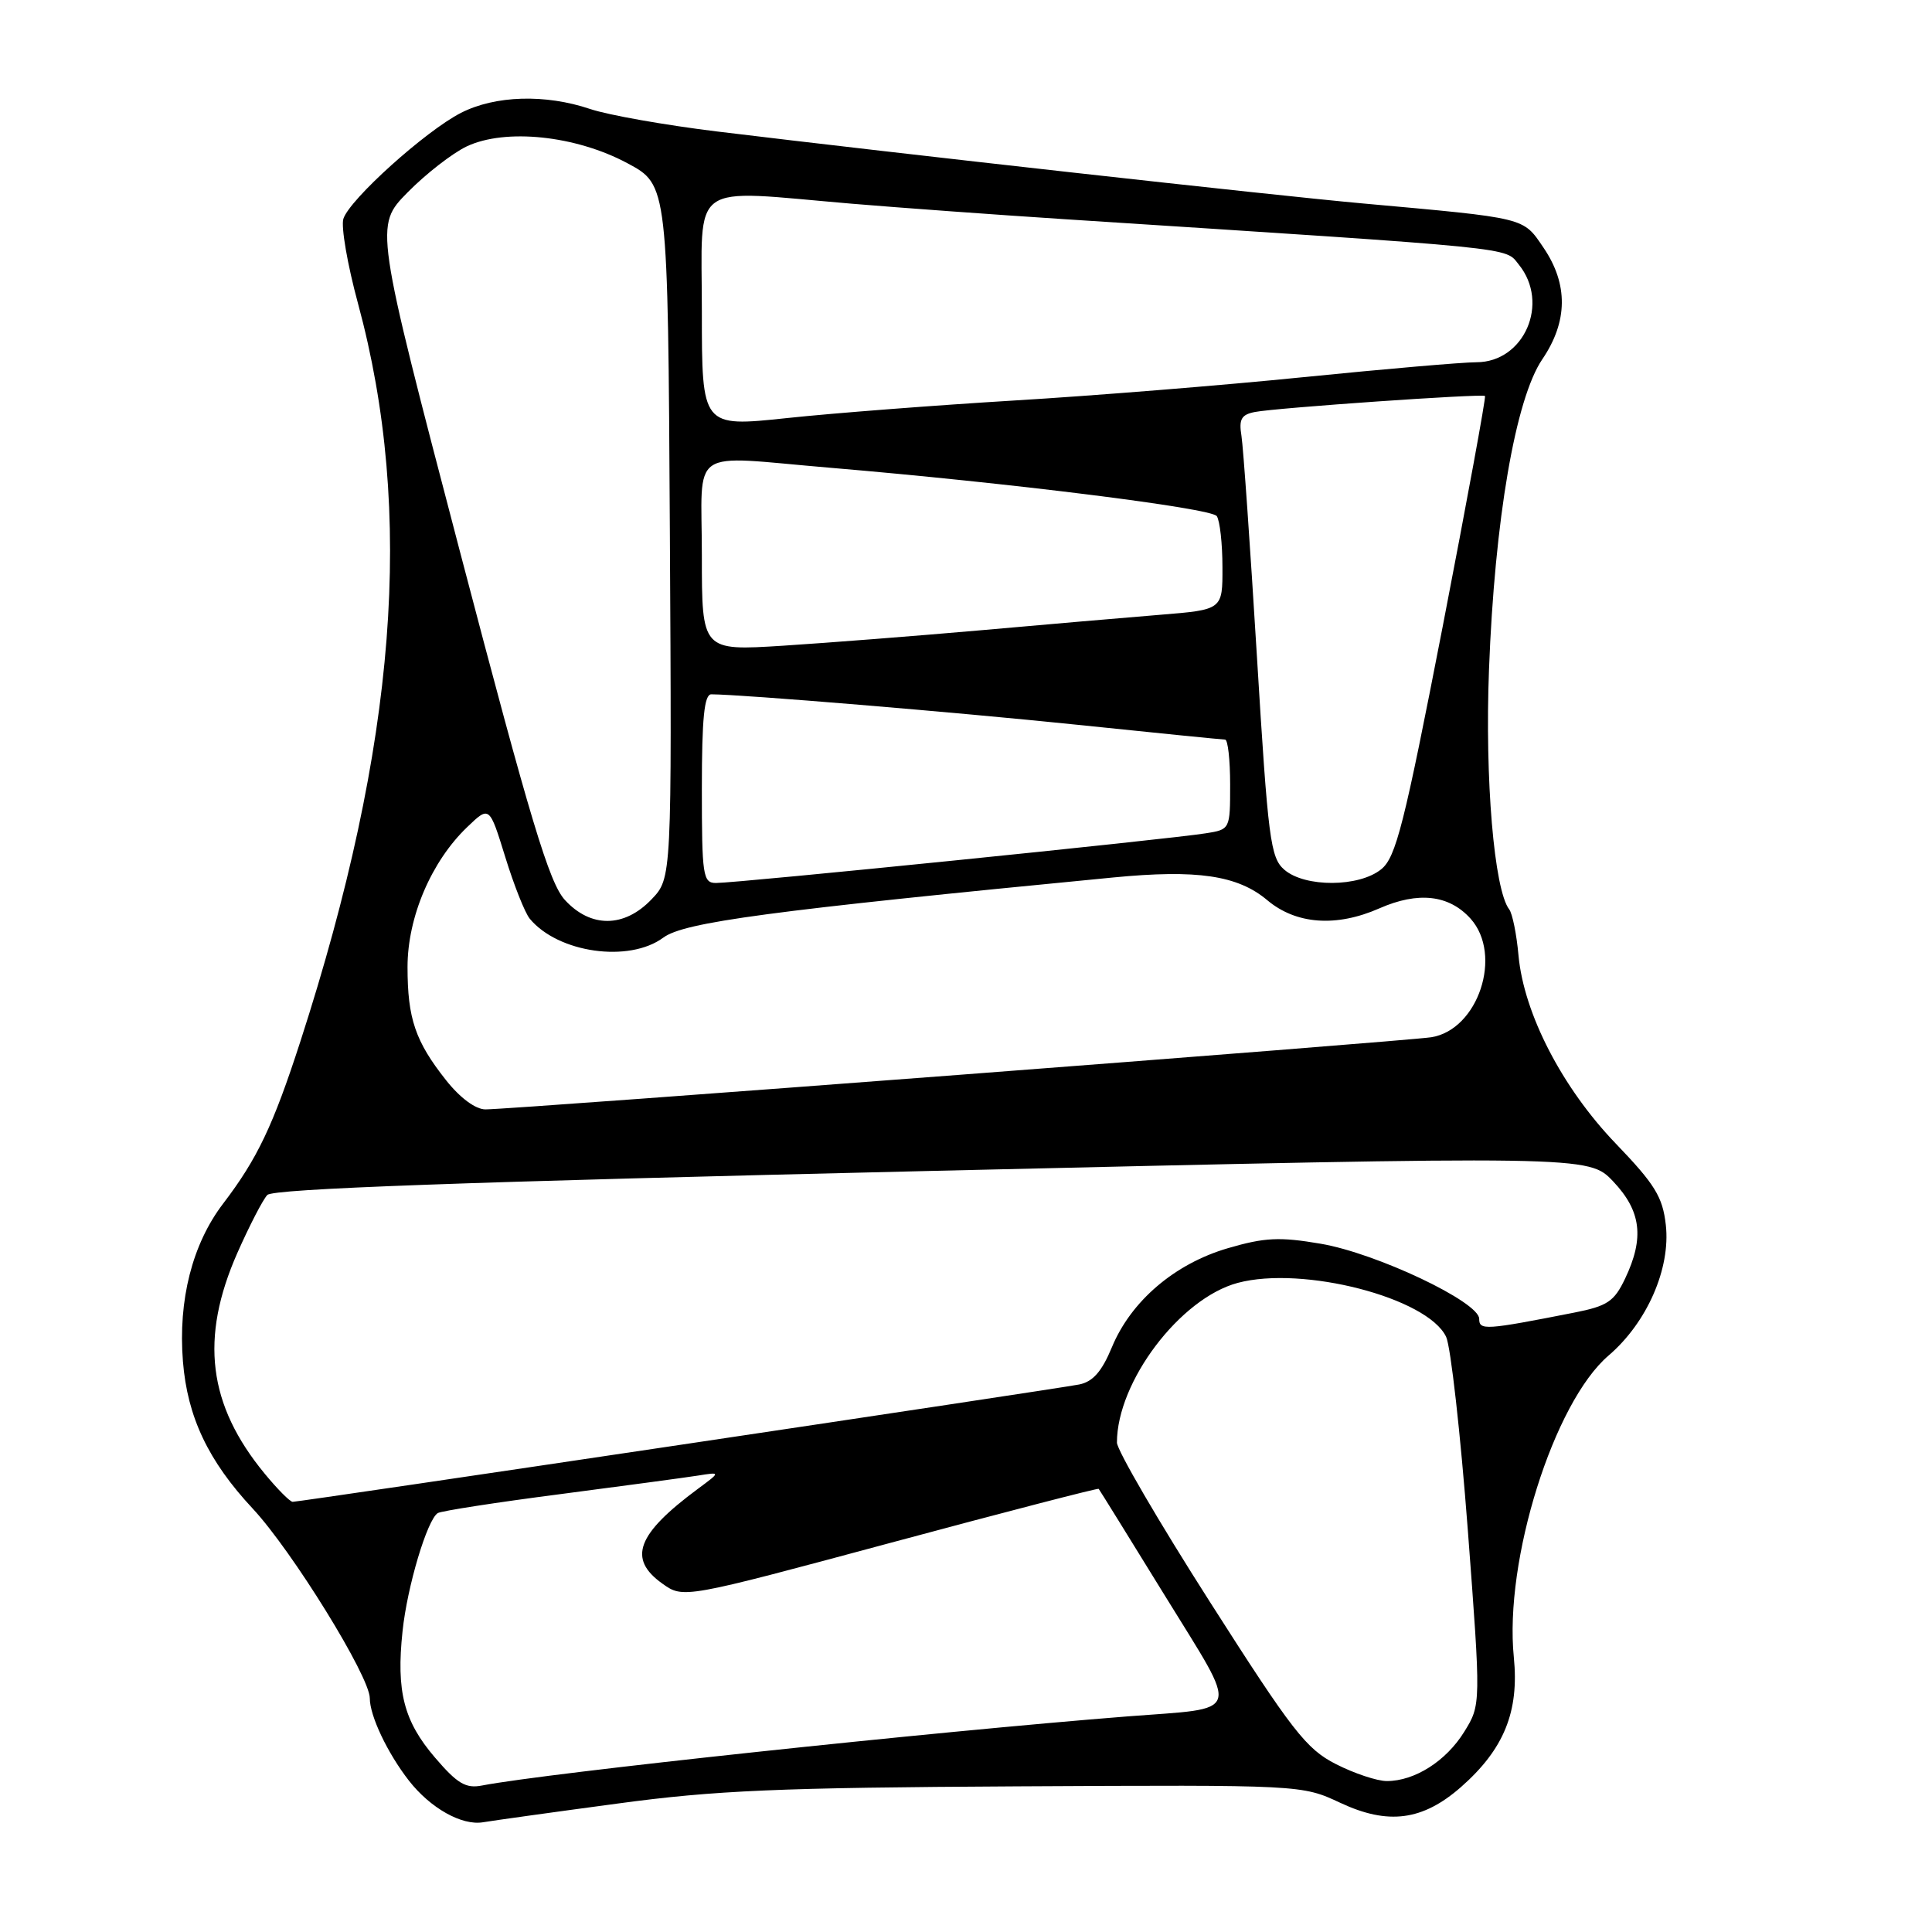 <?xml version="1.0" encoding="UTF-8" standalone="no"?>
<!DOCTYPE svg PUBLIC "-//W3C//DTD SVG 1.1//EN" "http://www.w3.org/Graphics/SVG/1.1/DTD/svg11.dtd" >
<svg xmlns="http://www.w3.org/2000/svg" xmlns:xlink="http://www.w3.org/1999/xlink" version="1.1" viewBox="0 0 256 256">
 <g >
 <path fill="currentColor"
d=" M 81.84 238.98 C 94.75 237.23 103.14 236.87 134.84 236.70 C 172.50 236.50 172.50 236.50 177.61 238.89 C 183.94 241.85 188.50 241.25 193.58 236.80 C 199.29 231.78 201.31 226.81 200.59 219.59 C 199.30 206.79 205.88 185.82 213.15 179.61 C 218.24 175.25 221.38 168.08 220.73 162.31 C 220.31 158.59 219.29 156.93 214.09 151.52 C 206.99 144.13 201.92 134.30 201.21 126.61 C 200.96 123.80 200.40 121.05 199.98 120.50 C 197.98 117.91 196.74 103.26 197.30 88.72 C 198.05 68.89 200.81 52.84 204.36 47.61 C 207.76 42.61 207.81 37.66 204.53 32.83 C 201.77 28.77 202.41 28.93 180.50 26.95 C 168.53 25.87 118.72 20.31 95.00 17.42 C 88.12 16.58 80.57 15.24 78.22 14.45 C 72.27 12.44 65.63 12.64 61.09 14.95 C 56.39 17.35 46.32 26.42 45.50 28.99 C 45.17 30.03 46.04 35.07 47.43 40.19 C 54.95 67.92 52.56 98.58 39.80 138.00 C 36.18 149.17 34.10 153.54 29.57 159.48 C 25.48 164.84 23.59 172.26 24.24 180.40 C 24.83 187.75 27.59 193.58 33.48 199.89 C 38.72 205.51 49.00 222.15 49.00 225.02 C 49.00 227.36 51.34 232.29 54.18 235.94 C 57.03 239.59 61.19 241.93 64.00 241.46 C 65.38 241.23 73.40 240.11 81.84 238.98 Z  M 57.64 232.89 C 53.50 228.06 52.49 224.12 53.34 216.14 C 53.96 210.21 56.61 201.36 58.01 200.49 C 58.47 200.21 65.74 199.08 74.17 197.99 C 82.60 196.89 90.85 195.78 92.50 195.52 C 95.50 195.04 95.50 195.04 92.50 197.26 C 84.37 203.28 83.14 206.54 87.77 209.84 C 90.55 211.82 90.55 211.82 117.97 204.44 C 133.05 200.38 145.48 197.16 145.58 197.28 C 145.69 197.40 149.65 203.80 154.39 211.49 C 164.33 227.64 164.77 226.23 149.42 227.43 C 123.53 229.47 72.36 234.94 63.87 236.59 C 61.72 237.01 60.60 236.35 57.64 232.89 Z  M 177.01 233.75 C 173.08 231.75 171.23 229.37 160.30 212.23 C 153.53 201.63 148.00 192.14 148.00 191.15 C 148.00 183.09 156.36 172.04 164.00 169.99 C 172.62 167.68 189.17 171.96 191.62 177.14 C 192.23 178.44 193.52 189.94 194.49 202.69 C 196.24 225.88 196.24 225.88 194.02 229.47 C 191.62 233.35 187.46 236.00 183.76 236.00 C 182.48 236.00 179.44 234.99 177.01 233.75 Z  M 35.09 195.29 C 27.55 186.15 26.46 177.32 31.46 166.00 C 33.04 162.43 34.82 158.98 35.42 158.34 C 36.19 157.52 61.33 156.61 123.50 155.15 C 210.50 153.12 210.50 153.12 213.75 156.54 C 217.47 160.47 217.91 164.02 215.33 169.43 C 213.88 172.47 212.99 173.06 208.58 173.93 C 196.79 176.25 196.00 176.30 196.00 174.75 C 196.00 172.51 182.37 166.05 174.99 164.80 C 169.54 163.87 167.57 163.97 162.71 165.39 C 155.65 167.45 149.86 172.40 147.33 178.52 C 146.00 181.73 144.81 183.09 143.00 183.45 C 140.20 184.02 39.77 199.00 38.78 199.00 C 38.43 199.00 36.77 197.33 35.09 195.29 Z  M 59.11 143.14 C 55.03 137.99 54.00 134.96 54.00 128.13 C 54.00 121.53 57.15 114.14 61.92 109.58 C 64.85 106.77 64.85 106.77 66.95 113.56 C 68.10 117.29 69.56 120.97 70.20 121.74 C 73.96 126.27 83.35 127.60 87.89 124.24 C 90.66 122.19 101.94 120.68 147.50 116.27 C 158.62 115.19 164.00 115.98 167.92 119.28 C 171.74 122.49 177.06 122.88 182.78 120.36 C 187.92 118.10 192.01 118.56 194.86 121.73 C 199.16 126.53 195.87 136.46 189.65 137.44 C 186.23 137.98 67.89 147.01 64.33 147.00 C 63.02 147.00 60.97 145.49 59.11 143.14 Z  M 74.85 119.25 C 72.78 116.99 70.30 108.77 60.98 73.22 C 49.64 29.94 49.64 29.94 54.00 25.50 C 56.40 23.06 59.93 20.31 61.84 19.40 C 66.96 16.98 76.28 17.95 83.14 21.63 C 88.50 24.50 88.50 24.50 88.76 70.43 C 89.02 116.37 89.02 116.37 86.32 119.18 C 82.71 122.95 78.27 122.98 74.85 119.25 Z  M 93.00 104.50 C 93.00 95.16 93.32 92.00 94.25 92.00 C 98.40 92.02 126.34 94.34 142.58 96.02 C 153.08 97.11 161.97 98.00 162.33 98.00 C 162.70 98.00 163.00 100.68 163.00 103.95 C 163.00 109.90 163.00 109.91 159.75 110.42 C 154.63 111.24 97.76 117.00 94.87 117.00 C 93.14 117.00 93.00 116.05 93.00 104.50 Z  M 170.19 115.25 C 168.33 113.65 168.03 111.27 166.55 87.00 C 165.66 72.42 164.74 59.27 164.50 57.76 C 164.14 55.55 164.48 54.94 166.28 54.59 C 169.10 54.04 196.41 52.14 196.77 52.47 C 196.92 52.60 194.39 66.36 191.16 83.04 C 186.06 109.28 184.97 113.61 183.02 115.18 C 180.08 117.57 172.92 117.60 170.19 115.25 Z  M 93.00 73.62 C 93.00 58.97 90.94 60.38 110.00 61.98 C 133.81 63.99 160.53 67.33 161.23 68.39 C 161.64 69.00 161.98 72.04 161.98 75.15 C 162.00 80.79 162.00 80.79 153.75 81.46 C 149.21 81.83 138.53 82.75 130.00 83.51 C 121.47 84.26 109.66 85.18 103.75 85.56 C 93.00 86.24 93.00 86.24 93.00 73.62 Z  M 93.00 41.29 C 93.00 23.71 91.02 25.14 112.84 26.99 C 119.25 27.53 131.93 28.45 141.00 29.04 C 201.90 32.98 199.36 32.72 201.25 35.06 C 205.38 40.16 201.97 48.00 195.62 48.00 C 193.80 48.00 183.52 48.89 172.77 49.97 C 162.02 51.06 144.74 52.45 134.36 53.07 C 123.99 53.70 110.44 54.74 104.25 55.40 C 93.00 56.59 93.00 56.59 93.00 41.29 Z "/>
</g>
</svg>